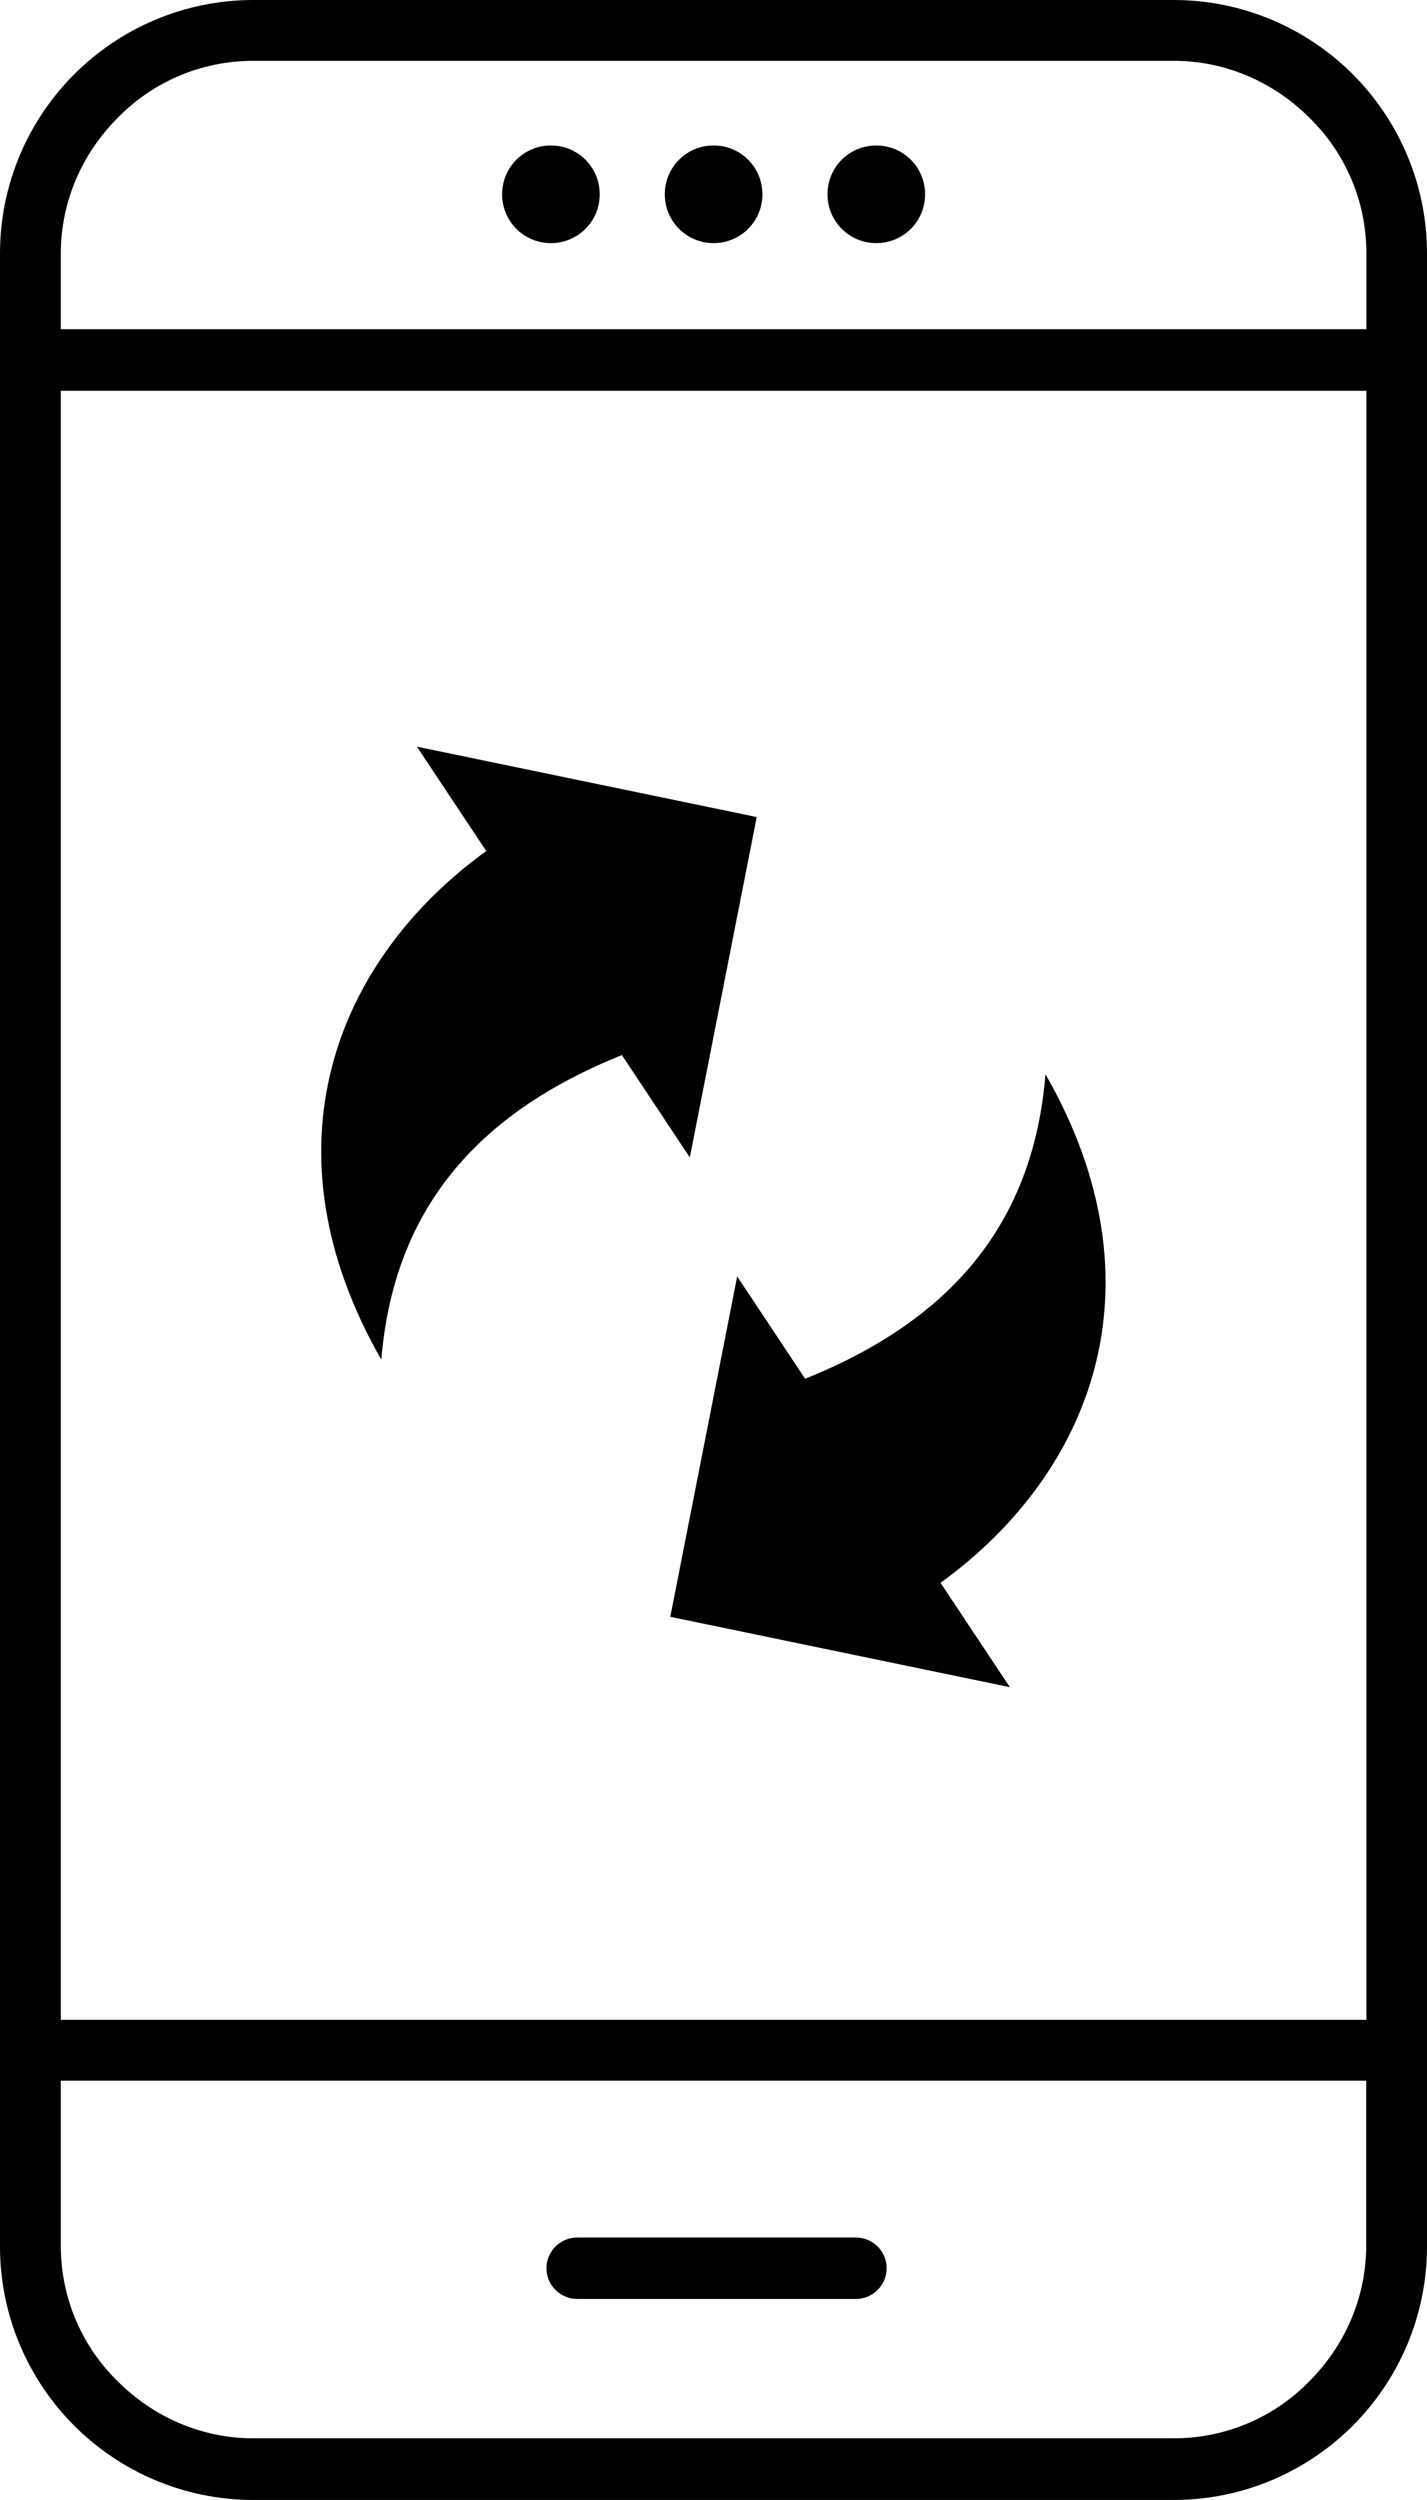 <?xml version="1.0" encoding="utf-8"?><svg version="1.1" id="Layer_1" xmlns="http://www.w3.org/2000/svg" xmlns:xlink="http://www.w3.org/1999/xlink" x="0px" y="0px" viewBox="0 0 70.17 122.88" style="enable-background:new 0 0 70.17 122.88" xml:space="preserve"><g><path d="M12.46,0h45.25c3.43,0,6.56,1.4,8.81,3.65c2.25,2.25,3.65,5.38,3.65,8.81v97.96c0,3.43-1.4,6.56-3.65,8.81 c-2.25,2.25-5.38,3.65-8.81,3.65H12.46c-3.43,0-6.56-1.4-8.81-3.65C1.4,116.98,0,113.85,0,110.42V12.46C0,9.03,1.4,5.9,3.65,3.65 C5.9,1.4,9.03,0,12.46,0L12.46,0z M37.21,40.16l-3.29,16.73l-3.34-5.03c-7.19,2.89-11.22,7.64-11.83,14.97 c-5.91-10.32-2.32-19.58,5.16-25l-3.41-5.13L37.21,40.16L37.21,40.16L37.21,40.16L37.21,40.16L37.21,40.16L37.21,40.16z M32.96,79.47l3.29-16.73l3.34,5.03c7.19-2.89,11.22-7.64,11.82-14.97c5.91,10.32,2.32,19.58-5.16,25l3.41,5.13L32.96,79.47 L32.96,79.47L32.96,79.47L32.96,79.47L32.96,79.47L32.96,79.47z M28.38,113c-0.81,0-1.51-0.66-1.51-1.51 c0-0.81,0.66-1.51,1.51-1.51h13.71c0.81,0,1.51,0.66,1.51,1.51c0,0.81-0.66,1.51-1.51,1.51H28.38L28.38,113z M27.09,7.15 c1.33,0,2.4,1.07,2.4,2.4c0,1.33-1.07,2.4-2.4,2.4s-2.4-1.07-2.4-2.4C24.69,8.22,25.76,7.15,27.09,7.15L27.09,7.15z M35.09,7.15 c1.33,0,2.4,1.07,2.4,2.4c0,1.33-1.07,2.4-2.4,2.4c-1.33,0-2.4-1.07-2.4-2.4C32.69,8.22,33.76,7.15,35.09,7.15L35.09,7.15z M43.09,7.15c1.33,0,2.4,1.07,2.4,2.4c0,1.33-1.07,2.4-2.4,2.4c-1.33,0-2.4-1.07-2.4-2.4C40.69,8.22,41.76,7.15,43.09,7.15 L43.09,7.15z M2.99,99.28h64.2V19.21H2.99V99.28L2.99,99.28L2.99,99.28z M67.18,102.27H2.99v8.11c0,2.62,1.07,4.98,2.8,6.67 c1.73,1.73,4.09,2.8,6.67,2.8h45.25c2.62,0,4.98-1.07,6.67-2.8c1.73-1.73,2.8-4.09,2.8-6.67V102.27L67.18,102.27L67.18,102.27z M2.99,16.18h64.2v-3.72c0-2.62-1.07-4.98-2.8-6.67c-1.73-1.73-4.09-2.8-6.67-2.8H12.46c-2.62,0-4.98,1.07-6.67,2.8 c-1.73,1.73-2.8,4.09-2.8,6.67V16.18L2.99,16.18L2.99,16.18z"/></g></svg>